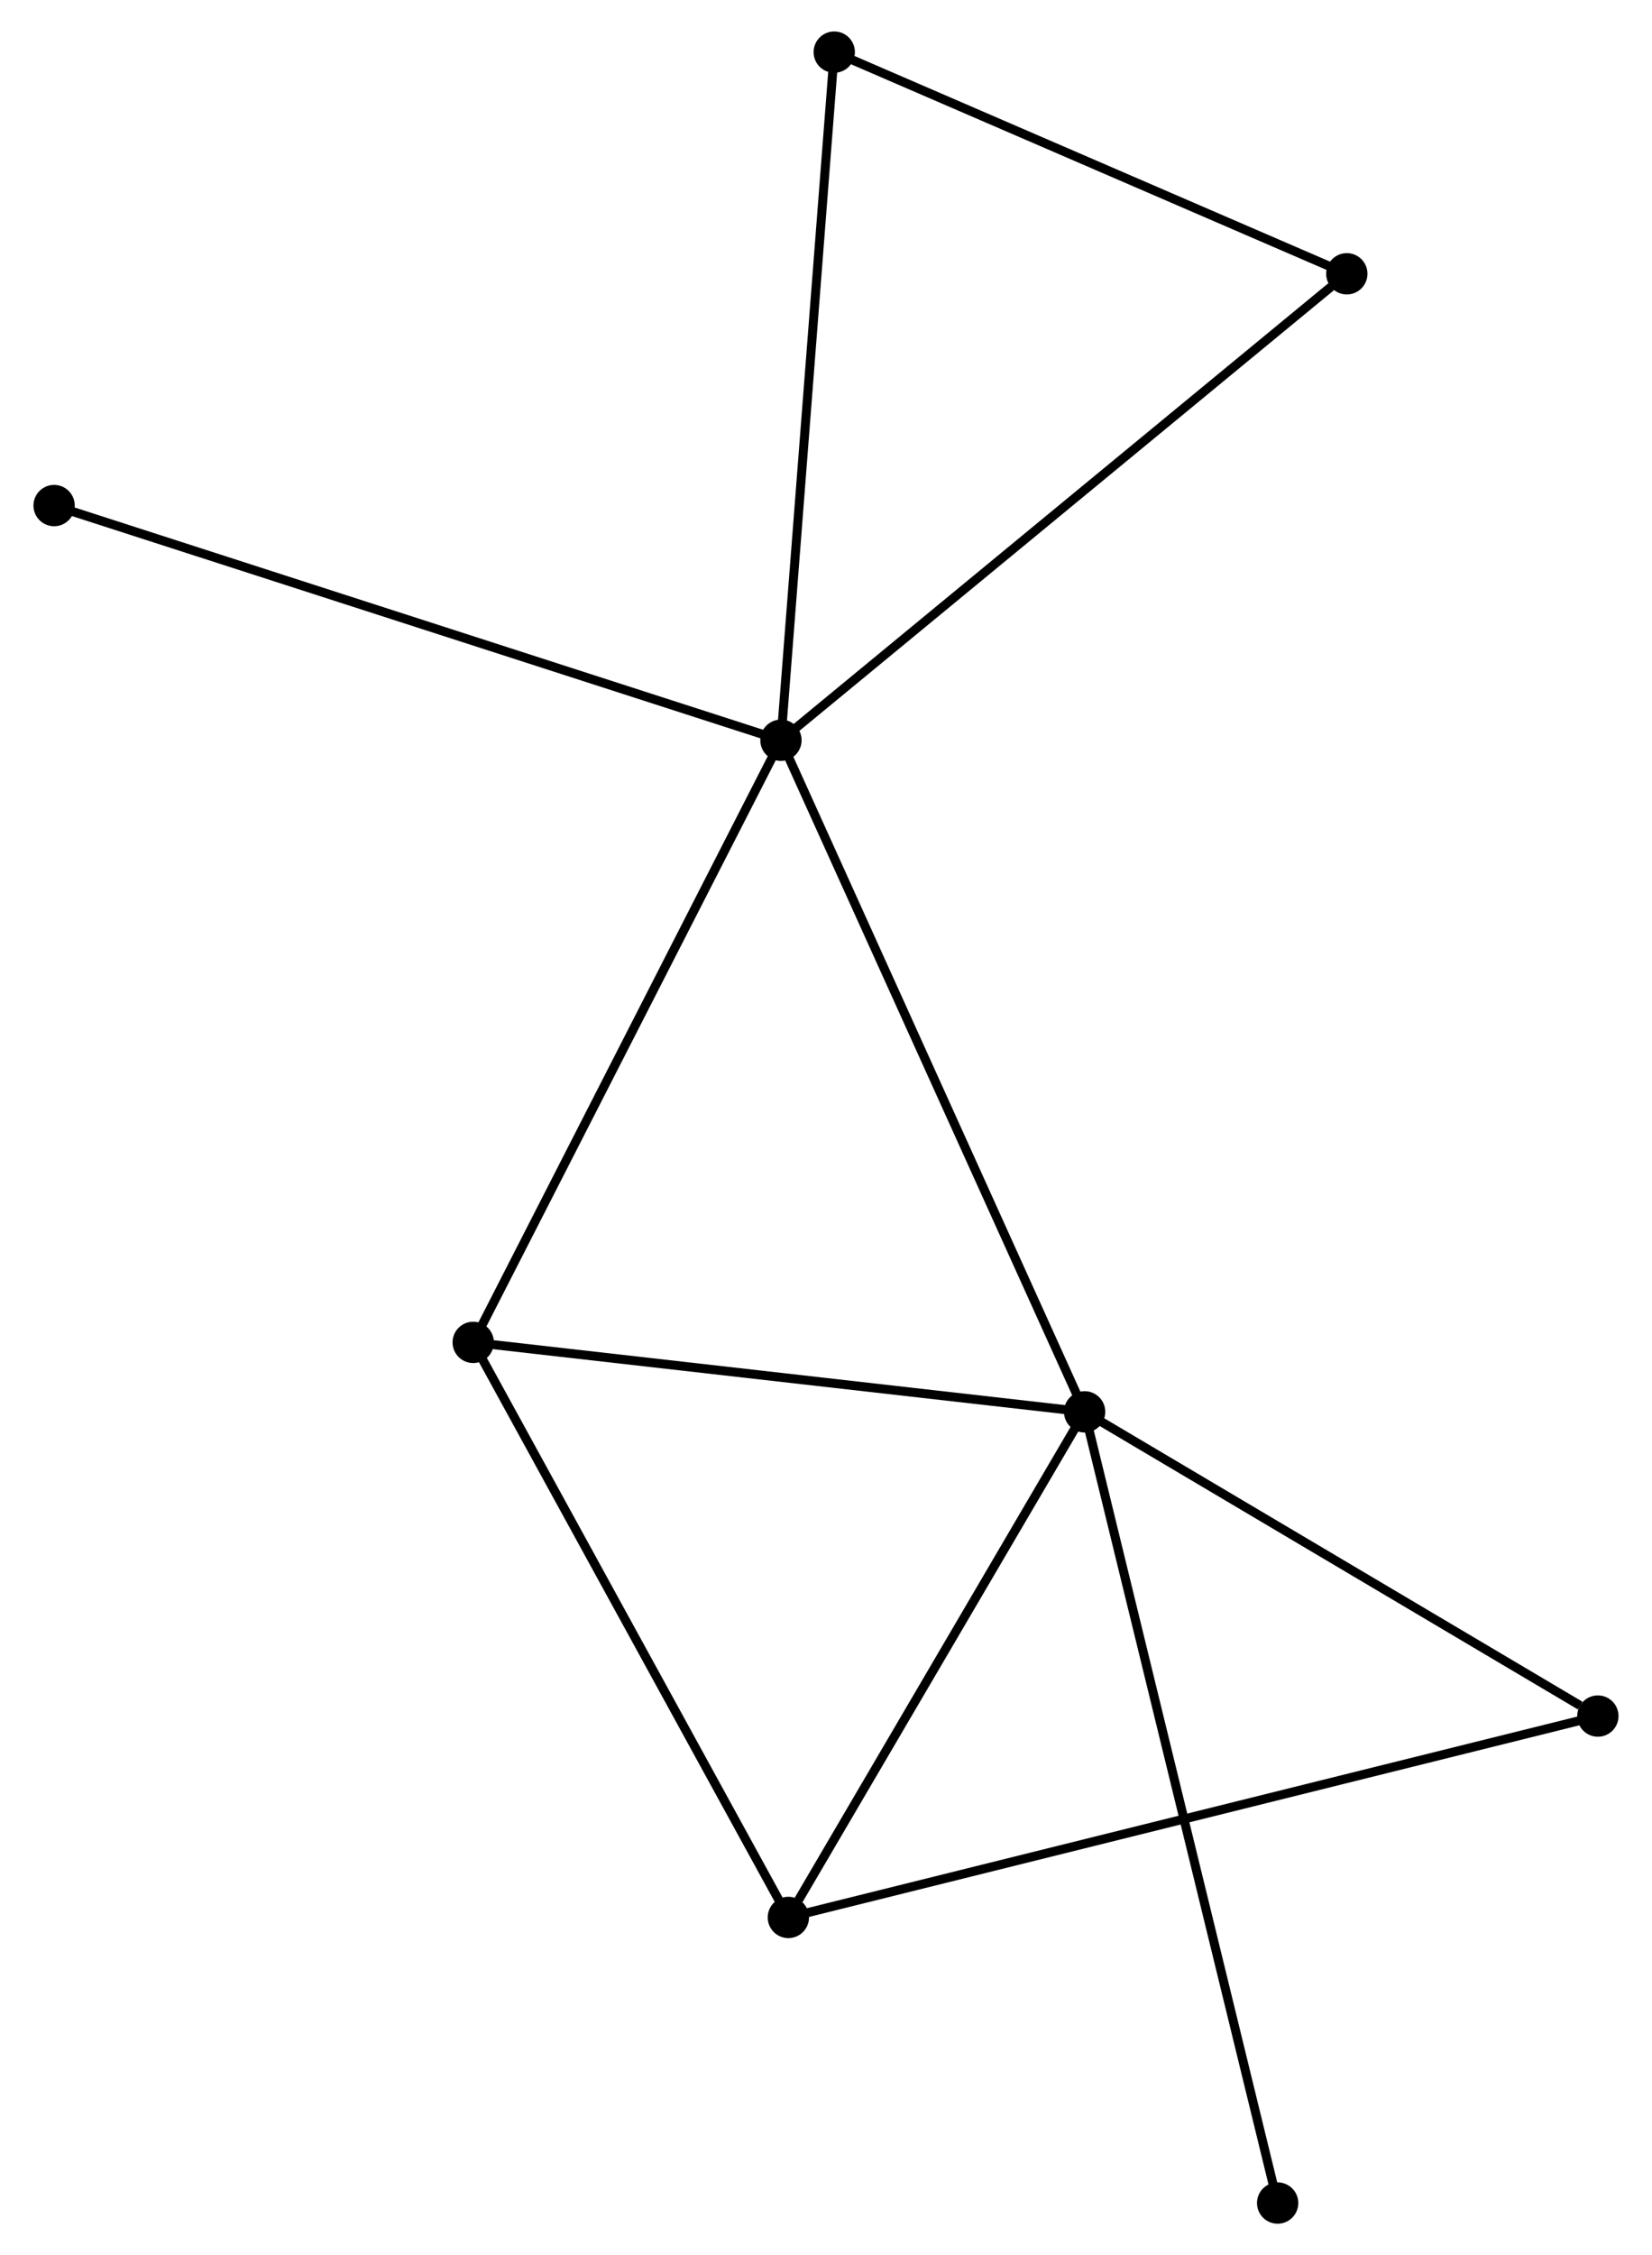 <?xml version="1.0" encoding="UTF-8" standalone="no"?>
<!DOCTYPE svg PUBLIC "-//W3C//DTD SVG 1.1//EN"
 "http://www.w3.org/Graphics/SVG/1.1/DTD/svg11.dtd">
<!-- Generated by graphviz version 2.36.0 (20140111.2315)
 -->
<!-- Title: %3 Pages: 1 -->
<svg width="184pt" height="251pt"
 viewBox="0.00 0.00 183.52 250.96" xmlns="http://www.w3.org/2000/svg" xmlns:xlink="http://www.w3.org/1999/xlink">
<g id="graph0" class="graph" transform="scale(1 1) rotate(0) translate(4 246.955)">
<title>%3</title>
<!-- 0 -->
<g id="node1" class="node"><title>0</title>
<ellipse fill="black" stroke="black" cx="82.743" cy="-164.58" rx="1.8" ry="1.8"/>
</g>
<!-- 1 -->
<g id="node2" class="node"><title>1</title>
<ellipse fill="black" stroke="black" cx="116.561" cy="-89.844" rx="1.8" ry="1.8"/>
</g>
<!-- 0&#45;&#45;1 -->
<g id="edge1" class="edge"><title>0&#45;&#45;1</title>
<path fill="none" stroke="black" d="M83.579,-162.733C88.258,-152.393 111.152,-101.797 115.754,-91.627"/>
</g>
<!-- 3 -->
<g id="node3" class="node"><title>3</title>
<ellipse fill="black" stroke="black" cx="48.473" cy="-97.575" rx="1.8" ry="1.8"/>
</g>
<!-- 0&#45;&#45;3 -->
<g id="edge2" class="edge"><title>0&#45;&#45;3</title>
<path fill="none" stroke="black" d="M81.896,-162.924C77.196,-153.734 54.357,-109.078 49.417,-99.419"/>
</g>
<!-- 4 -->
<g id="node4" class="node"><title>4</title>
<ellipse fill="black" stroke="black" cx="88.678" cy="-241.155" rx="1.8" ry="1.8"/>
</g>
<!-- 0&#45;&#45;4 -->
<g id="edge3" class="edge"><title>0&#45;&#45;4</title>
<path fill="none" stroke="black" d="M82.89,-166.473C83.711,-177.067 87.728,-228.908 88.536,-239.329"/>
</g>
<!-- 6 -->
<g id="node5" class="node"><title>6</title>
<ellipse fill="black" stroke="black" cx="145.759" cy="-216.487" rx="1.8" ry="1.8"/>
</g>
<!-- 0&#45;&#45;6 -->
<g id="edge4" class="edge"><title>0&#45;&#45;6</title>
<path fill="none" stroke="black" d="M84.301,-165.863C92.943,-172.982 134.941,-207.576 144.024,-215.058"/>
</g>
<!-- 7 -->
<g id="node6" class="node"><title>7</title>
<ellipse fill="black" stroke="black" cx="1.8" cy="-190.695" rx="1.8" ry="1.8"/>
</g>
<!-- 0&#45;&#45;7 -->
<g id="edge5" class="edge"><title>0&#45;&#45;7</title>
<path fill="none" stroke="black" d="M80.742,-165.225C69.544,-168.839 14.746,-186.518 3.731,-190.072"/>
</g>
<!-- 1&#45;&#45;3 -->
<g id="edge7" class="edge"><title>1&#45;&#45;3</title>
<path fill="none" stroke="black" d="M114.597,-90.067C104.654,-91.196 59.972,-96.269 50.316,-97.365"/>
</g>
<!-- 2 -->
<g id="node7" class="node"><title>2</title>
<ellipse fill="black" stroke="black" cx="83.569" cy="-33.582" rx="1.8" ry="1.8"/>
</g>
<!-- 1&#45;&#45;2 -->
<g id="edge6" class="edge"><title>1&#45;&#45;2</title>
<path fill="none" stroke="black" d="M115.463,-87.972C110.454,-79.43 89.792,-44.194 84.705,-35.519"/>
</g>
<!-- 5 -->
<g id="node8" class="node"><title>5</title>
<ellipse fill="black" stroke="black" cx="173.717" cy="-55.991" rx="1.8" ry="1.8"/>
</g>
<!-- 1&#45;&#45;5 -->
<g id="edge8" class="edge"><title>1&#45;&#45;5</title>
<path fill="none" stroke="black" d="M118.463,-88.718C127.14,-83.578 162.936,-62.376 171.749,-57.156"/>
</g>
<!-- 8 -->
<g id="node9" class="node"><title>8</title>
<ellipse fill="black" stroke="black" cx="138.056" cy="-1.8" rx="1.8" ry="1.8"/>
</g>
<!-- 1&#45;&#45;8 -->
<g id="edge9" class="edge"><title>1&#45;&#45;8</title>
<path fill="none" stroke="black" d="M117.01,-88.005C119.807,-76.547 134.819,-15.057 137.61,-3.629"/>
</g>
<!-- 4&#45;&#45;6 -->
<g id="edge12" class="edge"><title>4&#45;&#45;6</title>
<path fill="none" stroke="black" d="M90.577,-240.335C99.243,-236.589 134.992,-221.14 143.794,-217.336"/>
</g>
<!-- 2&#45;&#45;3 -->
<g id="edge10" class="edge"><title>2&#45;&#45;3</title>
<path fill="none" stroke="black" d="M82.702,-35.164C77.888,-43.94 54.498,-86.589 49.439,-95.813"/>
</g>
<!-- 2&#45;&#45;5 -->
<g id="edge11" class="edge"><title>2&#45;&#45;5</title>
<path fill="none" stroke="black" d="M85.452,-34.05C97.184,-36.966 160.143,-52.616 171.844,-55.525"/>
</g>
</g>
</svg>
